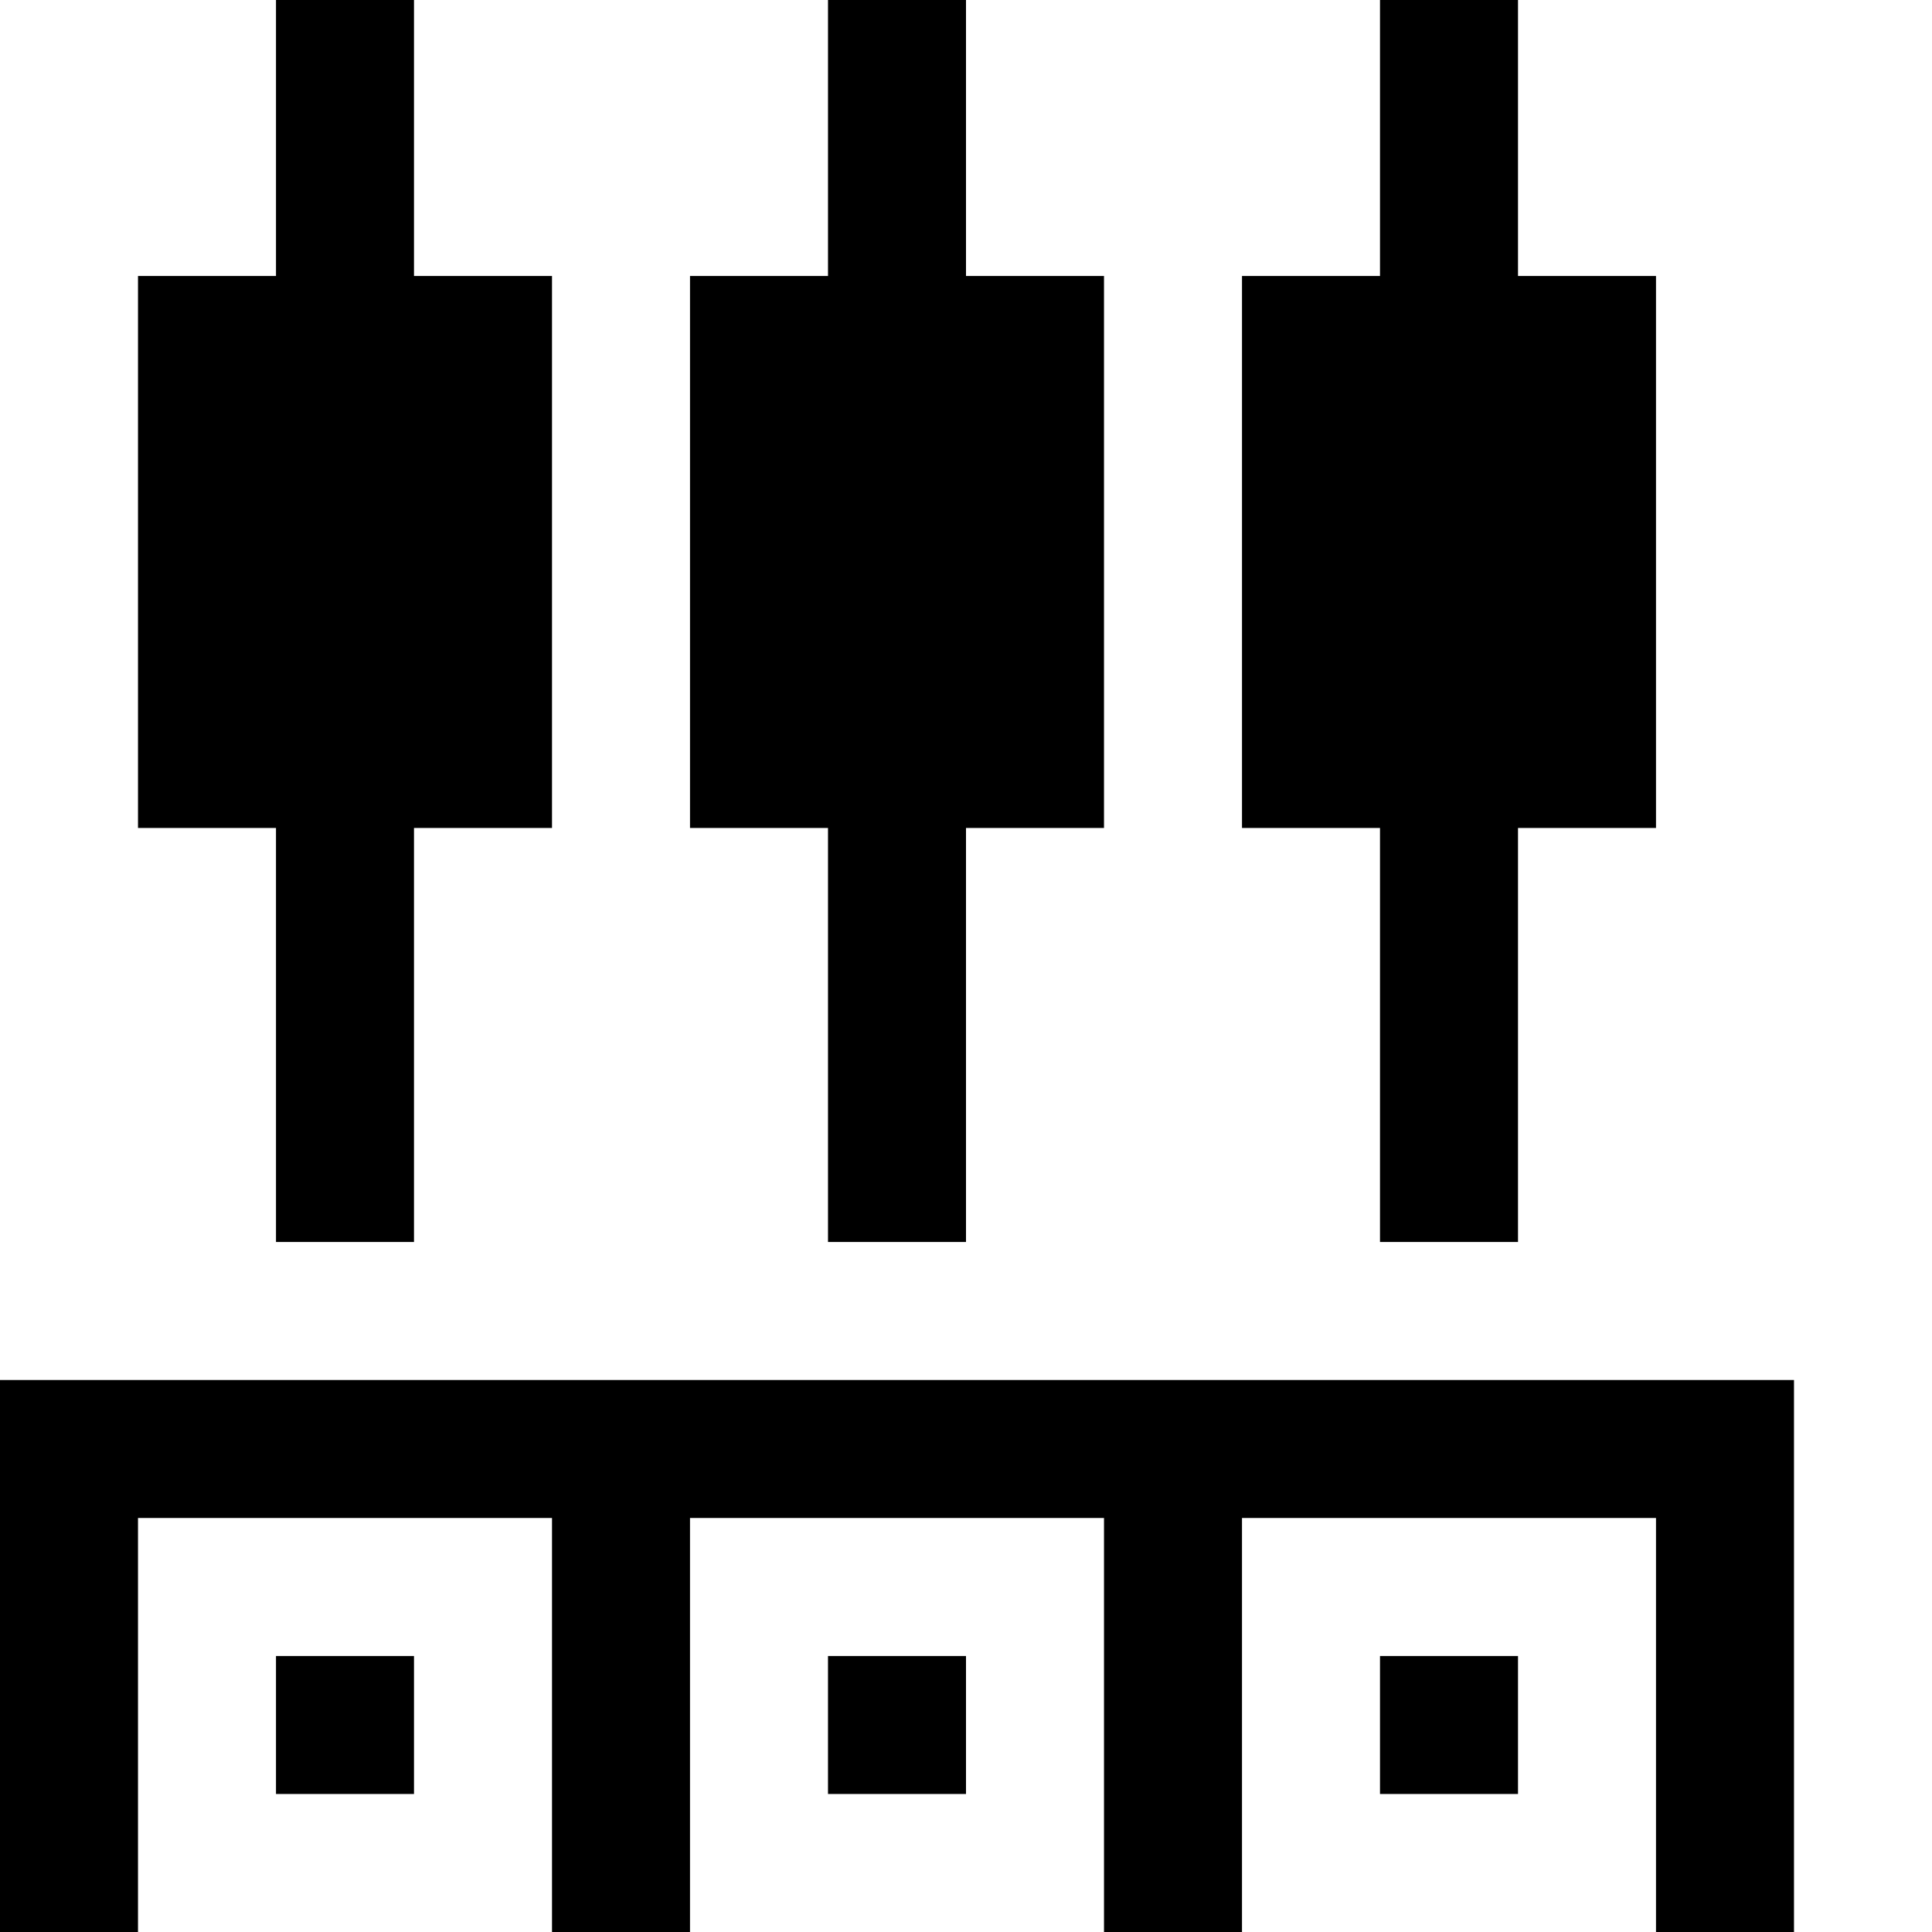 <?xml version="1.0" encoding="utf-8"?>
<!-- Generator: Adobe Illustrator 27.0.1, SVG Export Plug-In . SVG Version: 6.00 Build 0)  -->
<svg version="1.1" id="Layer_1" xmlns="http://www.w3.org/2000/svg" xmlns:xlink="http://www.w3.org/1999/xlink" x="0px" y="0px"
	 viewBox="0 0 70 70" style="enable-background:new 0 0 70 70;" xml:space="preserve">
<g>
	<rect x="50" y="60" width="5" height="5"/>
	<rect x="30" y="60" width="5" height="5"/>
	<rect x="10" y="60" width="5" height="5"/>
	<path d="M60,50c-19.87,0-40.13,0-60,0c0,6.27,0,13.73,0,20h5c0-4.45,0-10.55,0-15c4.45,0,10.55,0,15,0c0,4.45,0,10.55,0,15h5
		c0-4.45,0-10.55,0-15c4.45,0,10.55,0,15,0c0,4.45,0,10.55,0,15h5c0-4.45,0-10.55,0-15c4.45,0,10.55,0,15,0c0,4.45,0,10.55,0,15h5
		c0-6.27,0-13.73,0-20H60z"/>
	<path d="M50,35c0,2.49,0,7.51,0,10h5c0-4.45,0-10.55,0-15h5c0-6.27,0-13.73,0-20h-5c0-2.49,0-7.51,0-10h-5c0,2.49,0,7.51,0,10h-5
		c0,6.27,0,13.73,0,20h5V35z"/>
	<path d="M30,35c0,2.49,0,7.51,0,10h5c0-4.45,0-10.55,0-15h5c0-6.27,0-13.73,0-20h-5c0-2.49,0-7.51,0-10h-5c0,2.49,0,7.51,0,10h-5
		c0,6.27,0,13.73,0,20h5V35z"/>
	<path d="M10,35c0,2.49,0,7.51,0,10h5c0-4.45,0-10.55,0-15h5c0-6.27,0-13.73,0-20h-5c0-2.49,0-7.51,0-10h-5c0,2.49,0,7.51,0,10H5
		c0,6.27,0,13.73,0,20h5V35z"/>
</g>
</svg>
